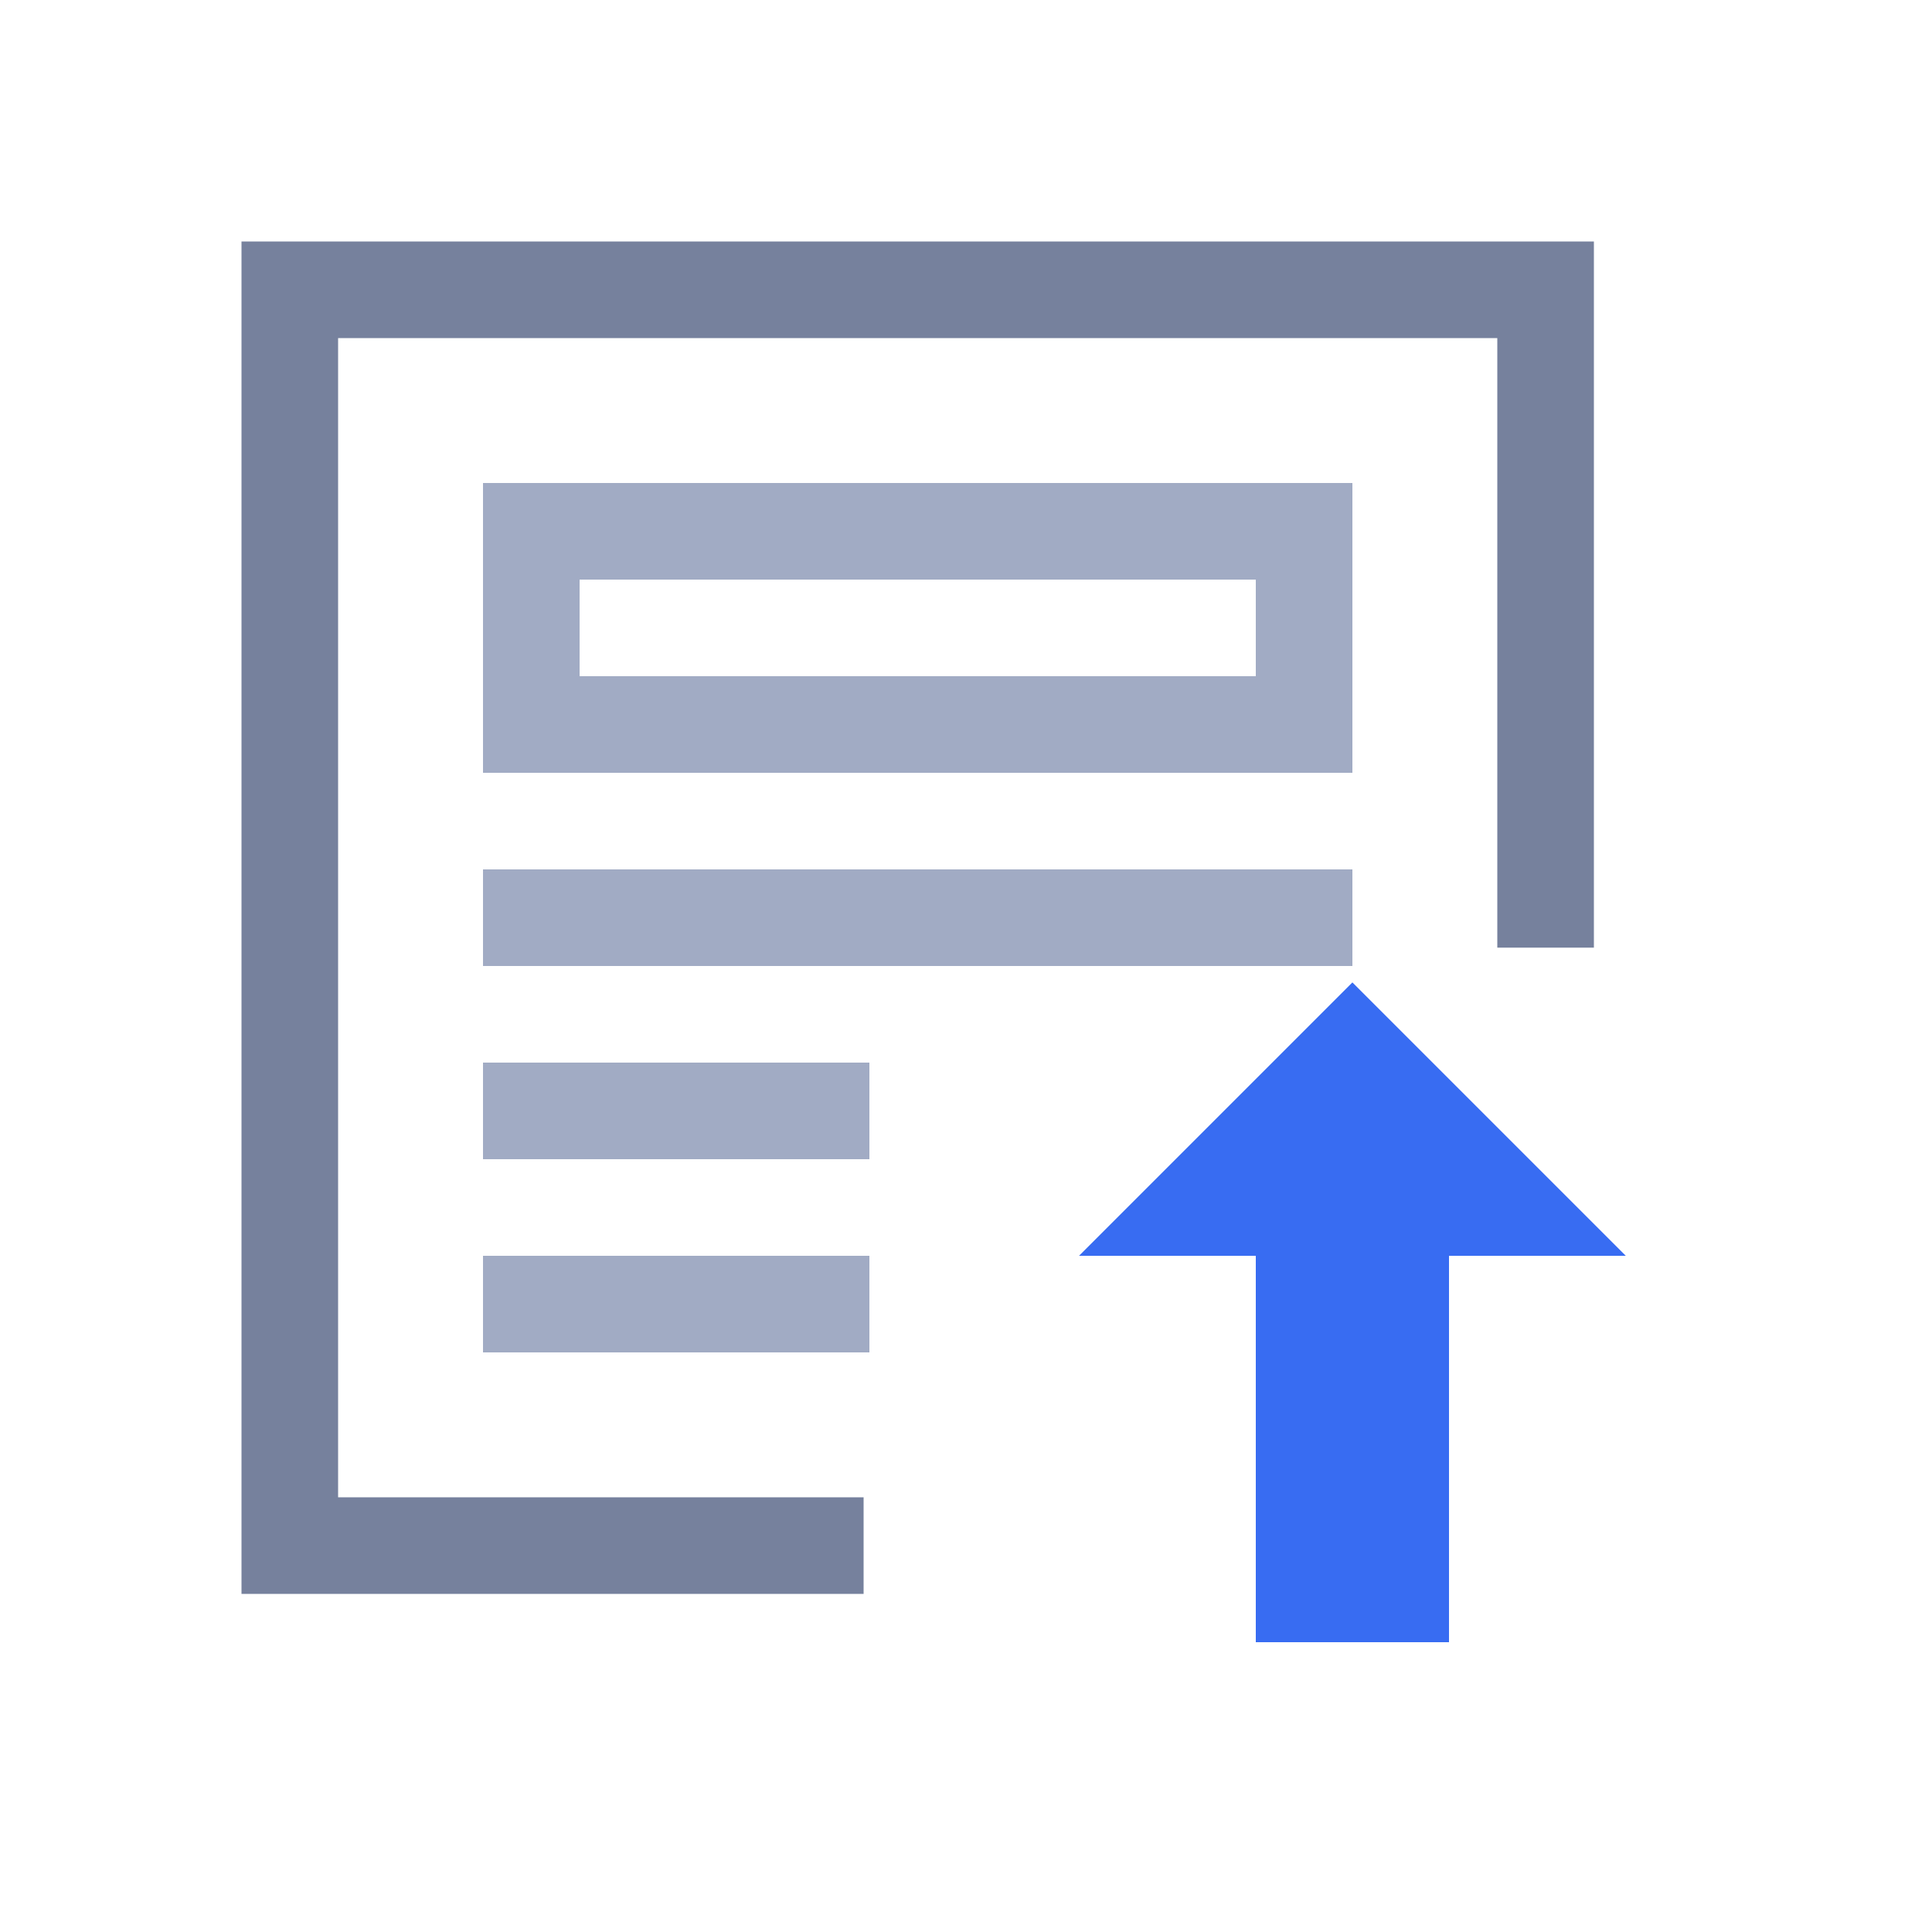 <?xml version="1.0" standalone="no"?><!DOCTYPE svg PUBLIC "-//W3C//DTD SVG 1.1//EN" "http://www.w3.org/Graphics/SVG/1.1/DTD/svg11.dtd"><svg t="1728203220445" class="icon" viewBox="0 0 1024 1024" version="1.1" xmlns="http://www.w3.org/2000/svg" p-id="15016" xmlns:xlink="http://www.w3.org/1999/xlink" width="200" height="200"><path d="M716.8 520.704L571.904 665.6H665.6v204.8h102.4v-204.8h93.696z" fill="#386CF2" p-id="15017"></path><path d="M457.728 844.8H128v-716.8h716.8v374.272h-51.2V179.2h-614.4v614.4h278.528z" fill="#76819D" p-id="15018"></path><path d="M665.6 307.2v51.2H307.2V307.2h358.4m51.2-51.2H256v153.6h460.8V256zM256 460.8h460.8v51.2H256zM256 563.2h204.8v51.2H256zM256 665.6h204.8v51.2H256z" fill="#A1ABC4" p-id="15019"></path></svg>